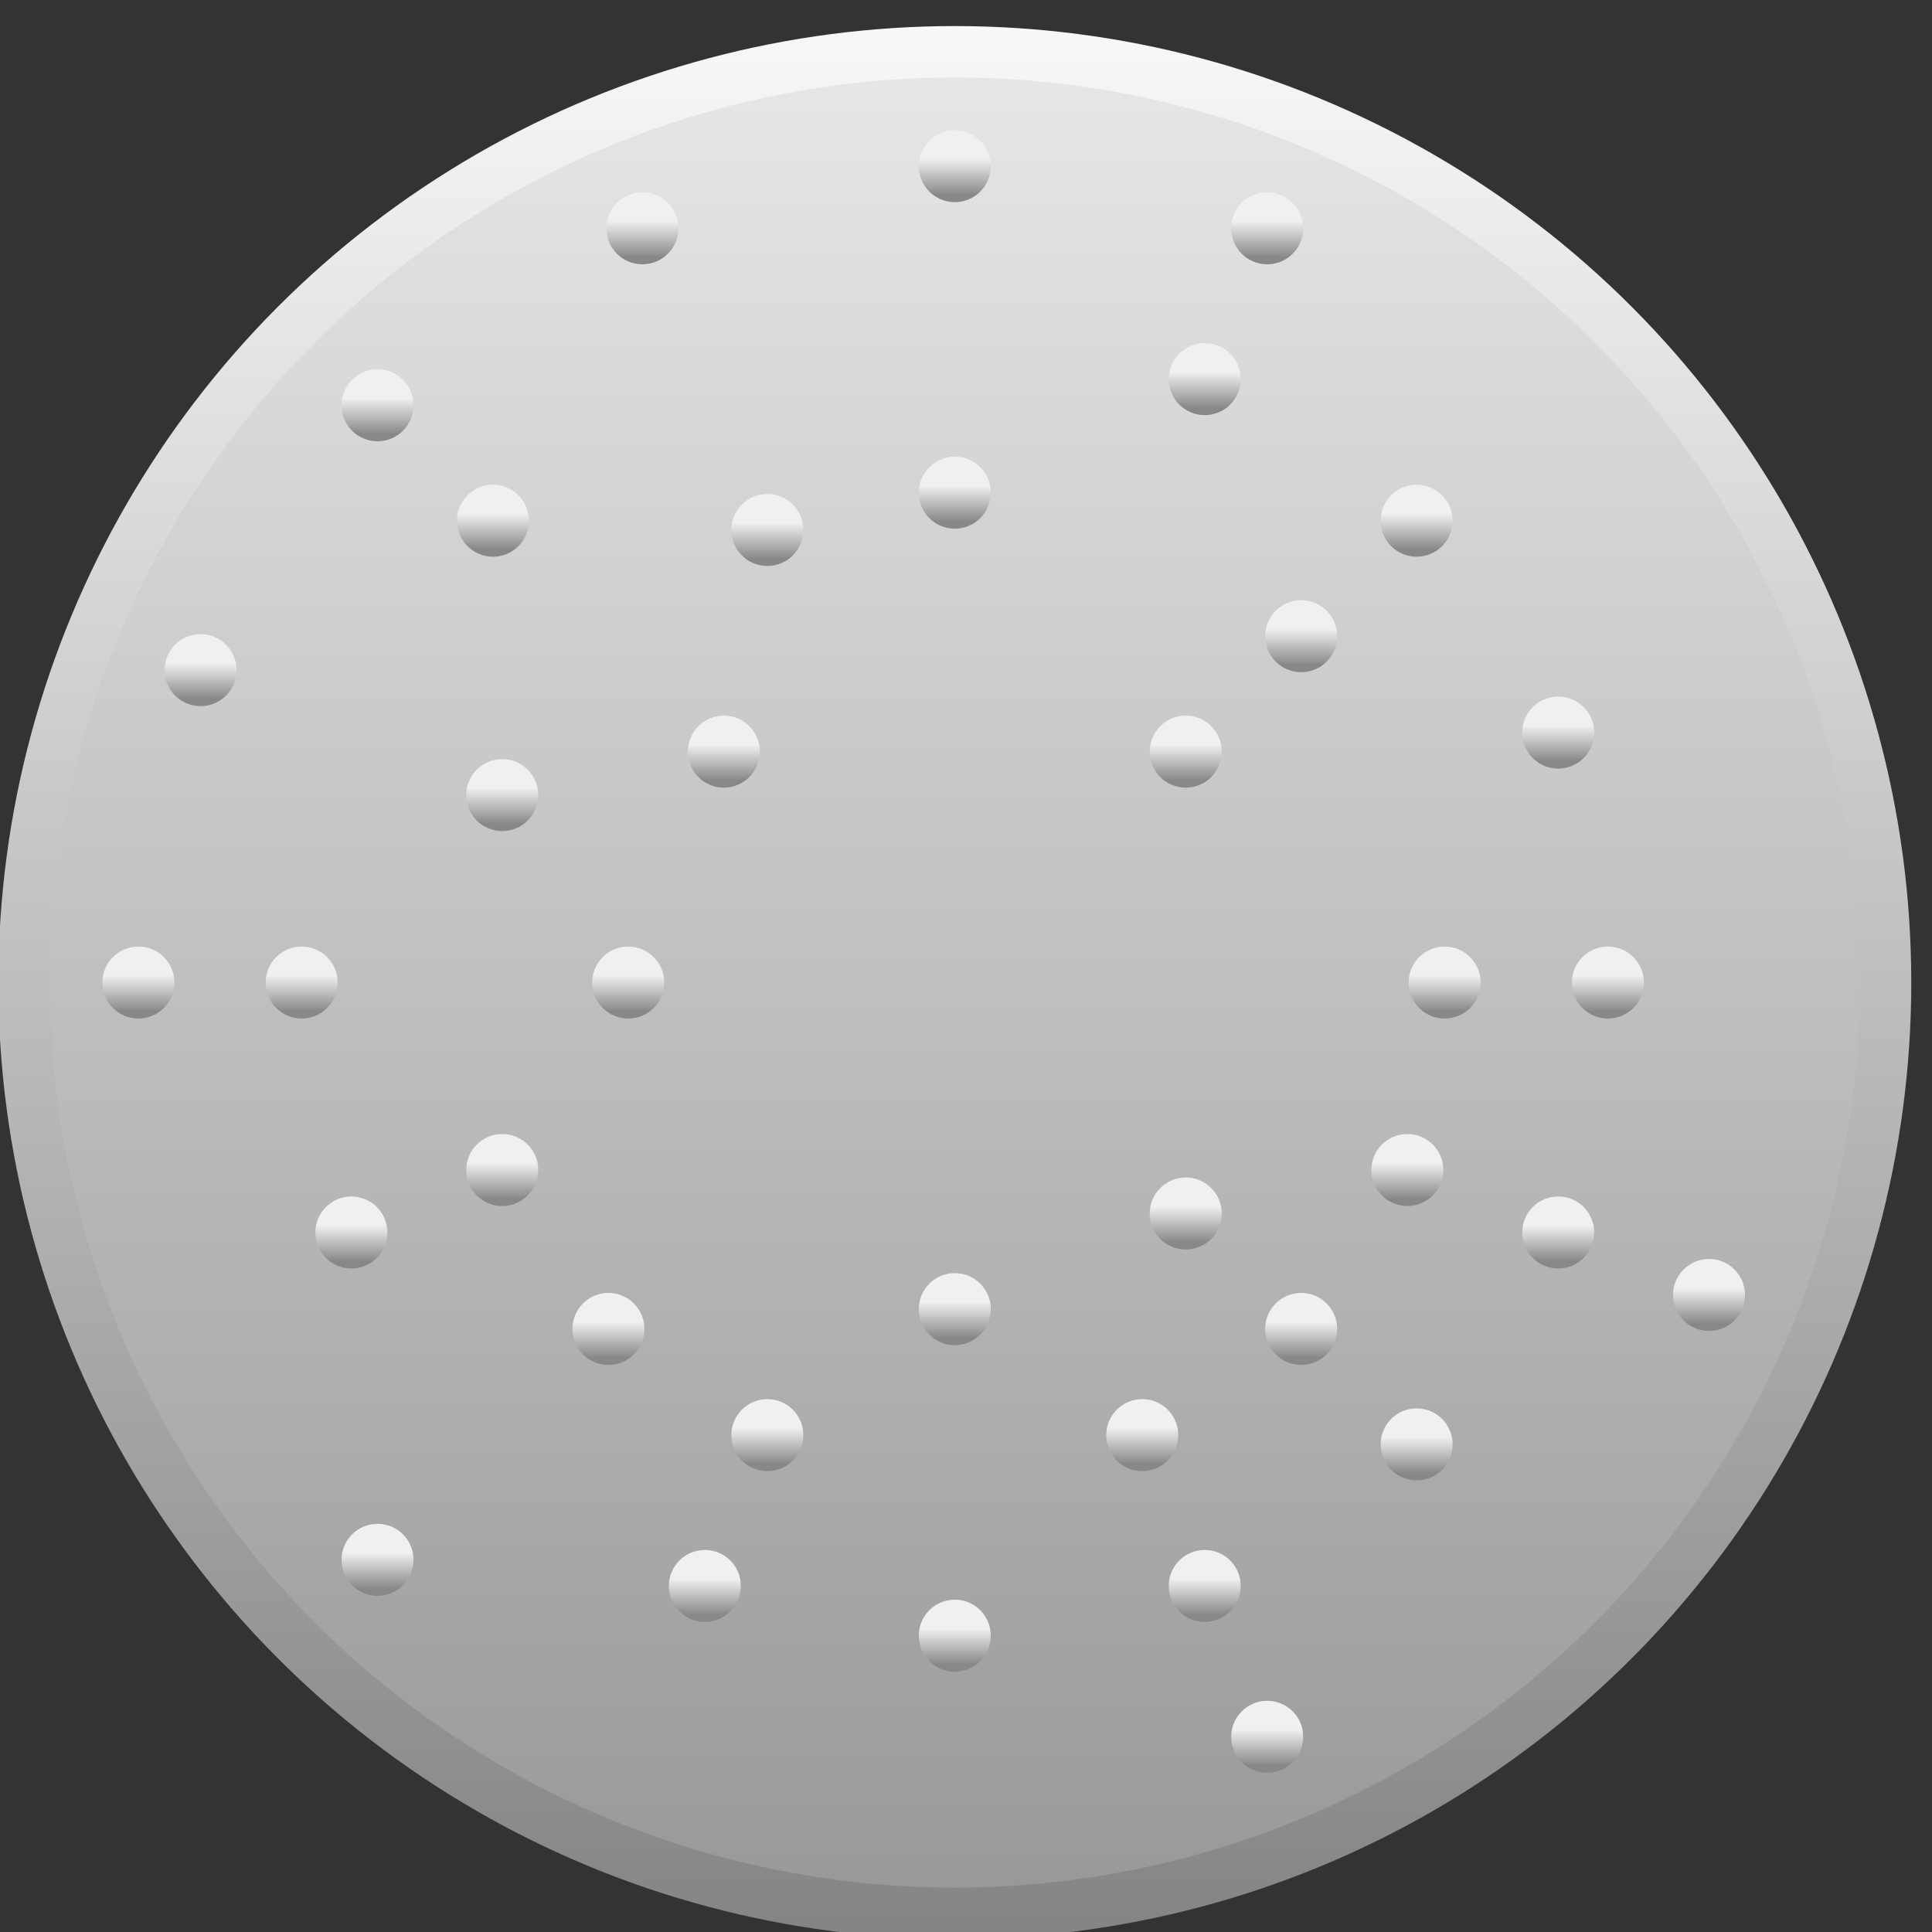 <?xml version="1.0" encoding="UTF-8"?>
<!DOCTYPE svg PUBLIC "-//W3C//DTD SVG 1.1//EN" "http://www.w3.org/Graphics/SVG/1.1/DTD/svg11.dtd">
<svg xml:space="preserve" viewBox="0 0 71 71" width="71px" height="71px" version="1.1" style="shape-rendering:geometricPrecision; fill-rule:evenodd; clip-rule:evenodd" xmlns="http://www.w3.org/2000/svg" xmlns:xlink="http://www.w3.org/1999/xlink">
 <rect x="0" y="0" width="71" height="71" fill="#333333" stroke="none"/>
 <defs>
  <style type="text/css">
    .fil0 {fill:url(#id0)}
    .fil3 {fill:url(#id1)}
    .fil1 {fill:url(#id2)}
    .fil2 {fill:url(#id3)}
  </style>
  <linearGradient id="id0" gradientUnits="userSpaceOnUse" x1="35.088" y1="71.258" x2="35.088" y2="0.958">
   <stop offset="0" style="stop-opacity:1; stop-color:#848484"/>
   <stop offset="1" style="stop-opacity:1; stop-color:#F8F8F8"/>
  </linearGradient>
  <linearGradient id="id1" gradientUnits="objectBoundingBox" x1="50%" y1="90%" x2="50%" y2="40%">
   <stop offset="0" style="stop-opacity:1; stop-color:#888888"/>
   <stop offset="1" style="stop-opacity:1; stop-color:#F0F0F0"/>
  </linearGradient>
  <linearGradient id="id2" gradientUnits="userSpaceOnUse" x1="35.088" y1="69.368" x2="35.088" y2="2.848">
   <stop offset="0" style="stop-opacity:1; stop-color:#999999"/>
   <stop offset="1" style="stop-opacity:1; stop-color:#E6E6E6"/>
  </linearGradient>
  <linearGradient id="id3" gradientUnits="objectBoundingBox" xlink:href="#id1" x1="50%" y1="90%" x2="50%" y2="40%">
  </linearGradient>
 </defs>
 <g>
  <circle class="fil0" cx="35.088" cy="36.108" r="35.15"/>
  <circle class="fil1" cx="35.088" cy="36.108" r="33.26"/>
  <g>
   <circle class="fil2" cx="35.088" cy="6.106" r="1.323"/>
   <circle class="fil2" cx="35.088" cy="12.106" r="1.323"/>
   <circle class="fil2" cx="35.088" cy="18.106" r="1.323"/>
   <circle class="fil2" cx="35.088" cy="24.106" r="1.323"/>
   <circle class="fil2" cx="35.088" cy="48.11" r="1.323"/>
   <circle class="fil2" cx="35.088" cy="54.11" r="1.323"/>
   <circle class="fil2" cx="35.088" cy="60.11" r="1.323"/>
   <circle class="fil2" cx="35.088" cy="66.11" r="1.323"/>
   <circle class="fil2" cx="5.086" cy="36.108" r="1.323"/>
   <circle class="fil3" cx="11.086" cy="36.108" r="1.323"/>
   <circle class="fil2" cx="17.086" cy="36.108" r="1.323"/>
   <circle class="fil2" cx="23.086" cy="36.108" r="1.323"/>
   <circle class="fil2" cx="47.09" cy="36.108" r="1.323"/>
   <circle class="fil2" cx="53.09" cy="36.108" r="1.323"/>
   <circle class="fil3" cx="59.09" cy="36.108" r="1.323"/>
   <circle class="fil2" cx="65.09" cy="36.108" r="1.323"/>
   <circle class="fil3" cx="13.874" cy="14.894" r="1.323"/>
   <circle class="fil2" cx="18.116" cy="19.136" r="1.323"/>
   <circle class="fil2" cx="22.359" cy="23.379" r="1.323"/>
   <circle class="fil2" cx="26.601" cy="27.622" r="1.323"/>
   <circle class="fil2" cx="56.303" cy="14.894" r="1.323"/>
   <circle class="fil3" cx="52.06" cy="19.136" r="1.323"/>
   <circle class="fil2" cx="47.817" cy="23.379" r="1.323"/>
   <circle class="fil3" cx="43.575" cy="27.622" r="1.323"/>
   <circle class="fil2" cx="26.601" cy="44.595" r="1.323"/>
   <circle class="fil2" cx="22.359" cy="48.837" r="1.323"/>
   <circle class="fil2" cx="18.116" cy="53.08" r="1.323"/>
   <circle class="fil3" cx="13.874" cy="57.323" r="1.323"/>
   <circle class="fil3" cx="43.575" cy="44.595" r="1.323"/>
   <circle class="fil2" cx="47.817" cy="48.837" r="1.323"/>
   <circle class="fil3" cx="52.06" cy="53.08" r="1.323"/>
   <circle class="fil2" cx="56.303" cy="57.323" r="1.323"/>
   <circle class="fil2" cx="23.607" cy="8.39" r="1.323"/>
   <circle class="fil2" cx="25.903" cy="13.933" r="1.323"/>
   <circle class="fil3" cx="28.199" cy="19.477" r="1.323"/>
   <circle class="fil2" cx="41.977" cy="52.74" r="1.323"/>
   <circle class="fil3" cx="44.273" cy="58.283" r="1.323"/>
   <circle class="fil3" cx="46.569" cy="63.826" r="1.323"/>
   <circle class="fil3" cx="46.569" cy="8.39" r="1.323"/>
   <circle class="fil3" cx="44.273" cy="13.933" r="1.323"/>
   <circle class="fil2" cx="41.977" cy="19.477" r="1.323"/>
   <circle class="fil3" cx="28.199" cy="52.74" r="1.323"/>
   <circle class="fil2" cx="25.903" cy="58.283" r="1.323"/>
   <circle class="fil2" cx="23.607" cy="63.826" r="1.323"/>
   <circle class="fil2" cx="7.37" cy="24.627" r="1.323"/>
   <circle class="fil2" cx="12.913" cy="26.923" r="1.323"/>
   <circle class="fil3" cx="18.457" cy="29.219" r="1.323"/>
   <circle class="fil3" cx="51.719" cy="42.997" r="1.323"/>
   <circle class="fil3" cx="57.263" cy="45.293" r="1.323"/>
   <circle class="fil2" cx="62.806" cy="47.589" r="1.323"/>
   <circle class="fil2" cx="7.37" cy="47.59" r="1.323"/>
   <circle class="fil2" cx="12.913" cy="45.294" r="1.323"/>
   <circle class="fil3" cx="18.457" cy="42.997" r="1.323"/>
   <circle class="fil2" cx="51.72" cy="29.219" r="1.323"/>
   <circle class="fil2" cx="57.263" cy="26.923" r="1.323"/>
   <circle class="fil2" cx="62.806" cy="24.627" r="1.323"/>
  </g>
 </g>
</svg>
